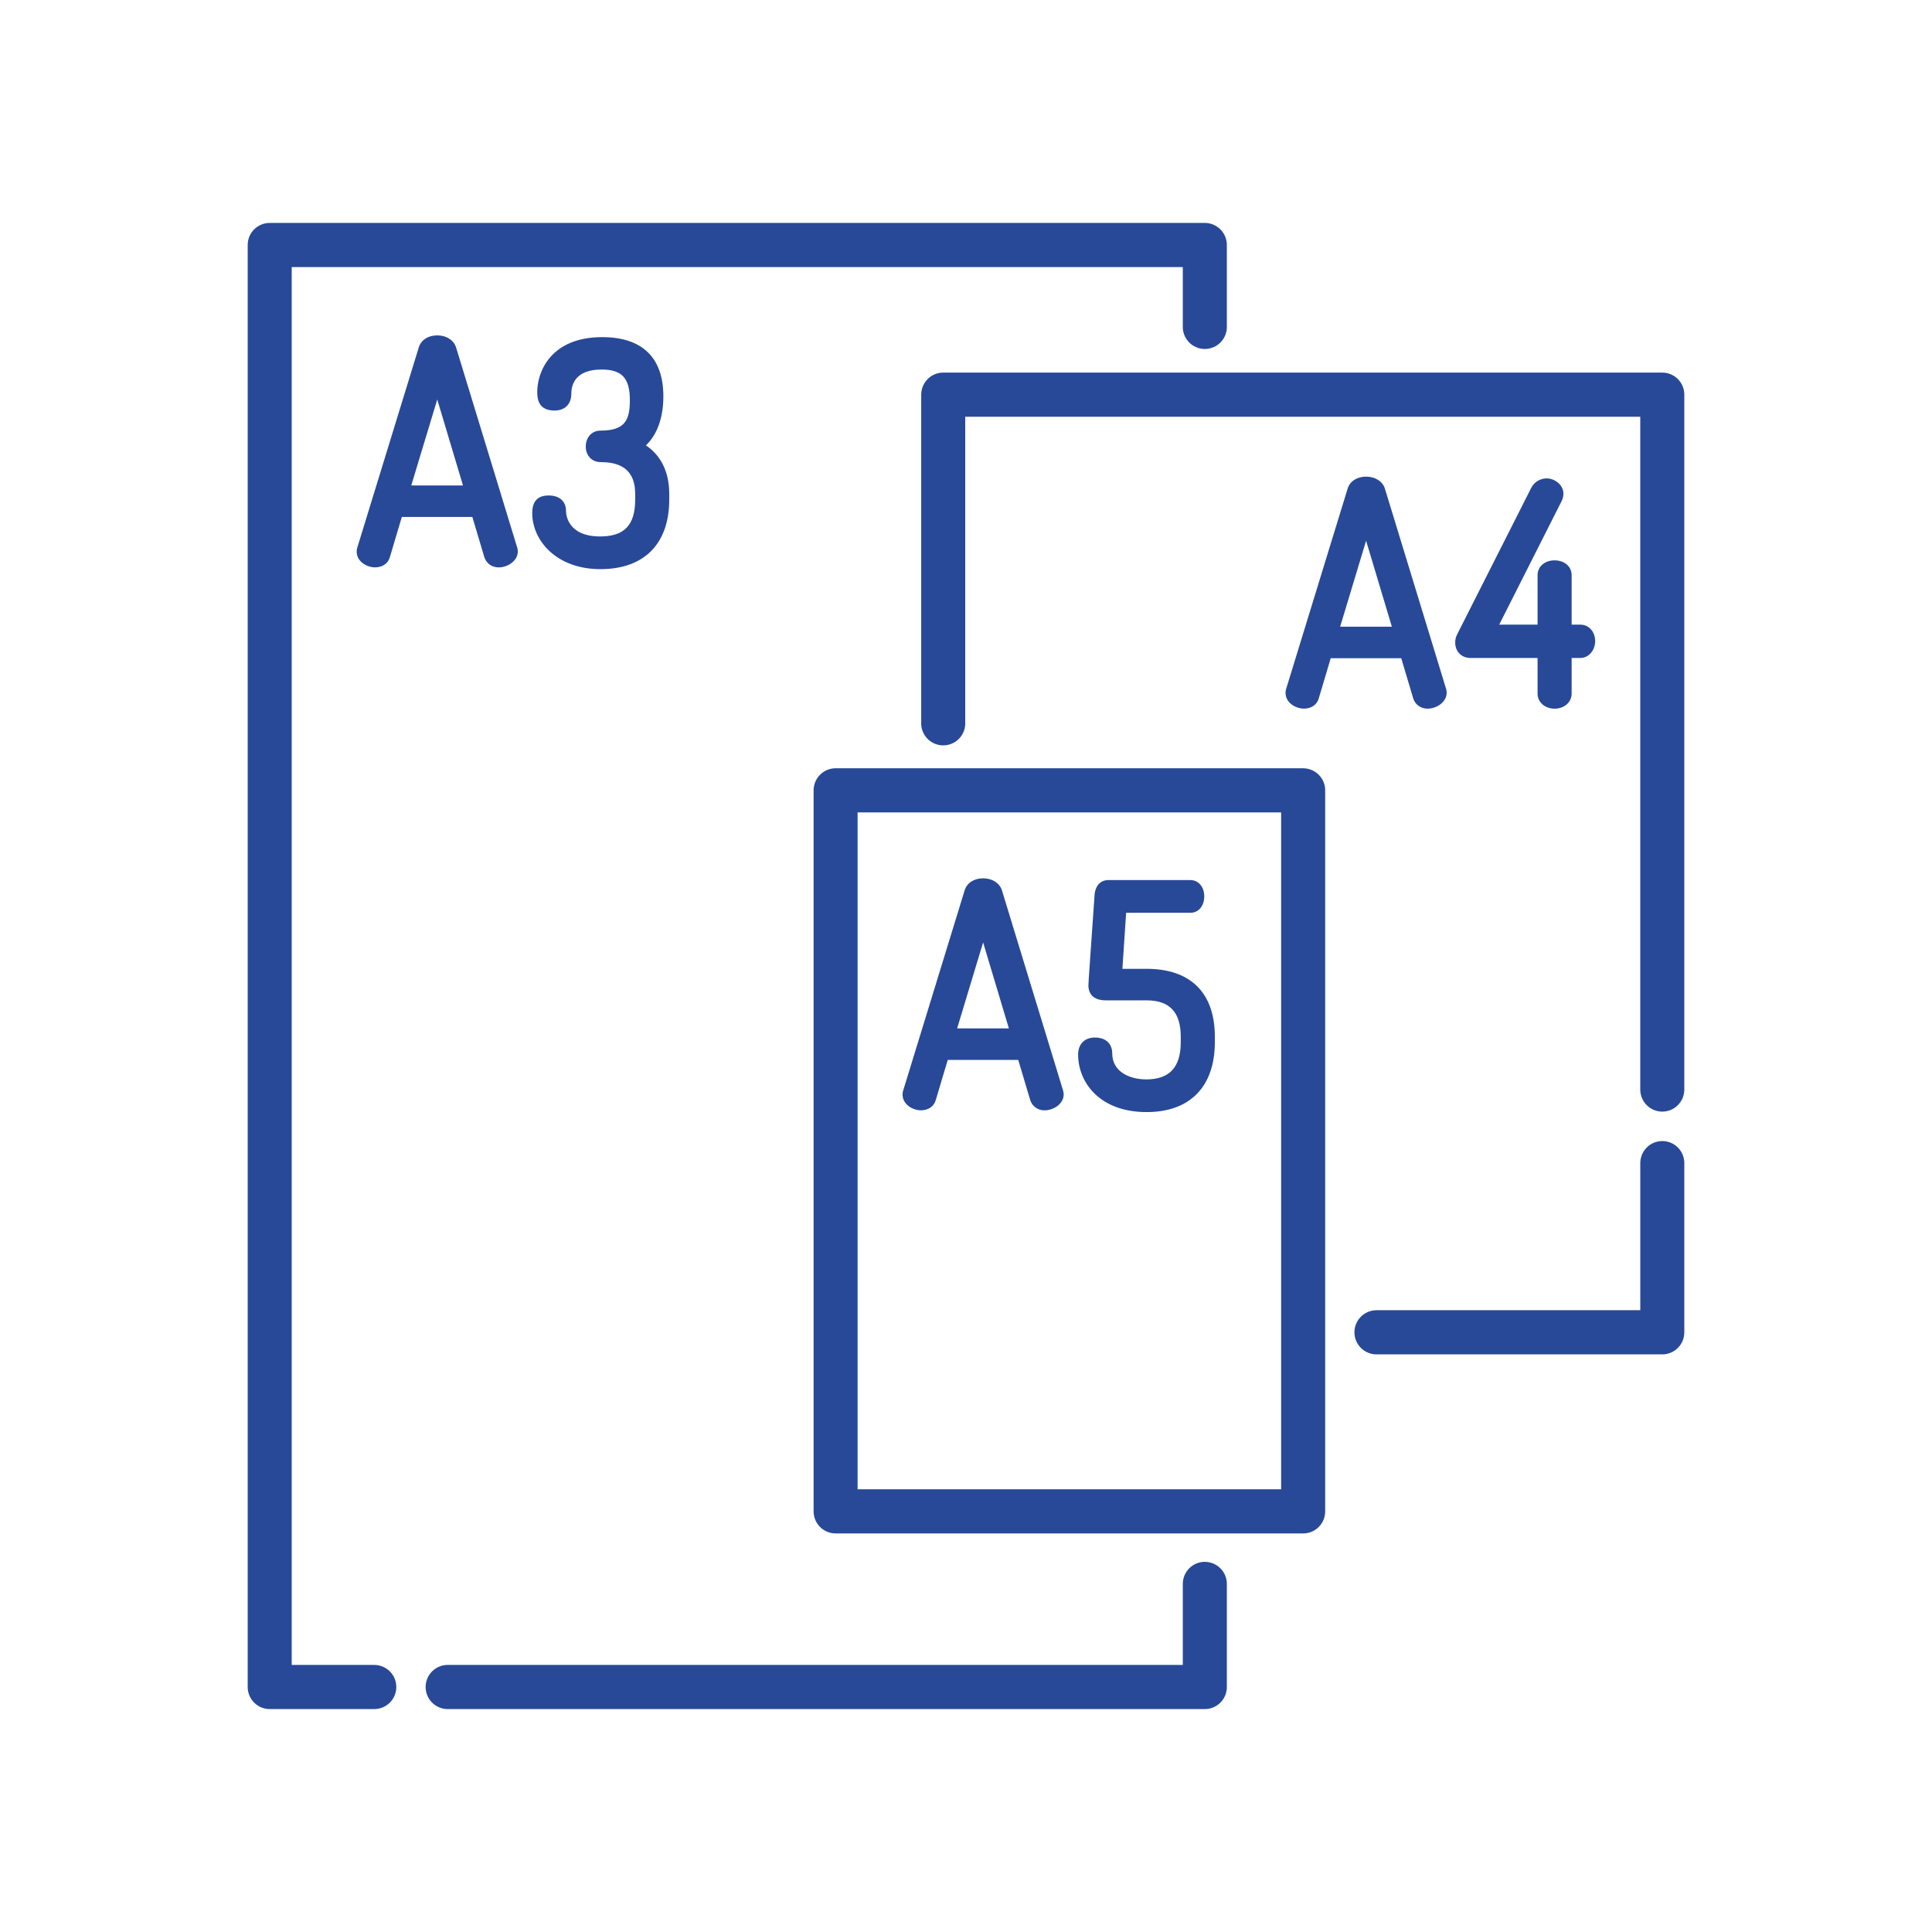 <svg  viewBox="0 0 78 78" fill="none" xmlns="http://www.w3.org/2000/svg">
<g clip-path="url(#clip0)">
<path d="M48.642 9H10.889C10.772 9 10.656 9.023 10.549 9.068C10.441 9.113 10.342 9.179 10.26 9.261C10.177 9.344 10.112 9.442 10.067 9.55C10.023 9.658 10 9.774 10 9.891V68.11C10 68.346 10.094 68.572 10.26 68.739C10.427 68.906 10.653 69 10.889 69H15.11C15.227 69 15.343 68.977 15.451 68.932C15.559 68.887 15.657 68.822 15.74 68.739C15.822 68.656 15.888 68.558 15.932 68.45C15.977 68.342 16 68.226 16 68.109C16 67.992 15.977 67.876 15.933 67.768C15.888 67.66 15.823 67.562 15.74 67.479C15.658 67.397 15.559 67.331 15.451 67.286C15.344 67.241 15.228 67.218 15.111 67.218H11.777V10.782H47.753V13.157C47.747 13.277 47.766 13.398 47.808 13.51C47.85 13.623 47.915 13.726 47.998 13.813C48.081 13.901 48.181 13.97 48.292 14.017C48.402 14.065 48.522 14.089 48.642 14.089C48.762 14.089 48.882 14.065 48.992 14.017C49.103 13.97 49.203 13.901 49.286 13.813C49.369 13.726 49.434 13.623 49.476 13.51C49.518 13.398 49.537 13.277 49.531 13.157V9.891C49.531 9.774 49.508 9.658 49.464 9.55C49.419 9.442 49.354 9.344 49.271 9.261C49.188 9.179 49.09 9.113 48.983 9.068C48.875 9.023 48.759 9 48.642 9V9Z" fill="#284997"/>
<path d="M48.642 63.055C48.525 63.055 48.409 63.078 48.301 63.123C48.193 63.168 48.095 63.234 48.013 63.317C47.93 63.4 47.865 63.498 47.82 63.606C47.776 63.714 47.753 63.83 47.753 63.947V67.217H18.073C17.956 67.217 17.84 67.24 17.732 67.285C17.624 67.33 17.526 67.396 17.444 67.479C17.361 67.562 17.296 67.66 17.251 67.768C17.207 67.876 17.184 67.992 17.184 68.109C17.184 68.226 17.207 68.342 17.251 68.45C17.296 68.558 17.361 68.656 17.444 68.739C17.527 68.821 17.625 68.887 17.733 68.932C17.84 68.977 17.956 69 18.073 69H48.642C48.759 69 48.875 68.977 48.983 68.932C49.09 68.887 49.189 68.821 49.271 68.739C49.354 68.656 49.419 68.558 49.464 68.45C49.508 68.342 49.531 68.226 49.531 68.109V63.946C49.531 63.829 49.508 63.713 49.463 63.605C49.419 63.497 49.353 63.399 49.27 63.317C49.188 63.234 49.09 63.169 48.982 63.124C48.874 63.079 48.758 63.056 48.641 63.056L48.642 63.055Z" fill="#284997"/>
<path d="M67.111 46.067C66.875 46.068 66.65 46.161 66.483 46.328C66.317 46.495 66.223 46.721 66.223 46.957V52.897H55.573C55.337 52.897 55.11 52.991 54.943 53.158C54.776 53.325 54.682 53.552 54.682 53.788C54.682 54.025 54.776 54.252 54.943 54.419C55.11 54.586 55.337 54.68 55.573 54.68H67.111C67.228 54.68 67.344 54.657 67.452 54.612C67.56 54.567 67.658 54.501 67.74 54.419C67.823 54.336 67.888 54.238 67.933 54.13C67.977 54.022 68 53.906 68 53.789V46.958C68 46.841 67.977 46.725 67.933 46.617C67.888 46.509 67.823 46.411 67.74 46.328C67.658 46.246 67.56 46.18 67.452 46.135C67.344 46.09 67.228 46.067 67.111 46.067Z" fill="#284997"/>
<path d="M67.111 15.042H38.081C37.964 15.042 37.848 15.065 37.74 15.11C37.633 15.155 37.534 15.221 37.452 15.303C37.369 15.386 37.304 15.484 37.259 15.592C37.215 15.7 37.192 15.816 37.192 15.933V29.255C37.205 29.482 37.304 29.695 37.47 29.851C37.635 30.006 37.853 30.093 38.08 30.093C38.307 30.093 38.526 30.006 38.691 29.851C38.856 29.695 38.956 29.482 38.969 29.255V16.825H66.222V43.987C66.222 44.104 66.245 44.22 66.289 44.328C66.334 44.436 66.399 44.535 66.482 44.618C66.564 44.7 66.663 44.766 66.771 44.811C66.879 44.856 66.995 44.879 67.112 44.879C67.602 44.879 68 44.479 68 43.987V15.933C68 15.697 67.906 15.471 67.74 15.304C67.573 15.137 67.347 15.043 67.111 15.043V15.042Z" fill="#284997"/>
<path d="M52.61 31.017H33.735C33.618 31.017 33.503 31.041 33.395 31.085C33.287 31.131 33.189 31.196 33.106 31.279C33.024 31.362 32.959 31.46 32.914 31.568C32.87 31.676 32.847 31.792 32.847 31.909V61.017C32.847 61.134 32.87 61.25 32.914 61.358C32.959 61.466 33.024 61.564 33.106 61.647C33.189 61.73 33.287 61.795 33.395 61.84C33.503 61.886 33.618 61.909 33.735 61.909H52.612C52.729 61.909 52.845 61.886 52.953 61.841C53.061 61.796 53.159 61.73 53.242 61.647C53.324 61.565 53.389 61.466 53.434 61.358C53.479 61.25 53.501 61.134 53.501 61.017V31.91C53.501 31.793 53.479 31.677 53.434 31.569C53.389 31.461 53.324 31.362 53.241 31.279C53.158 31.197 53.06 31.131 52.952 31.086C52.844 31.041 52.728 31.018 52.611 31.018L52.61 31.017ZM51.722 60.127H34.623V32.8H51.723V60.126L51.722 60.127Z" fill="#284997"/>
<path d="M20.894 22.169V22.149L18.41 14.017C18.313 13.727 18.017 13.54 17.654 13.54C17.287 13.54 17.001 13.725 16.908 14.023L14.43 22.092C14.4 22.167 14.4 22.239 14.4 22.276C14.4 22.653 14.787 22.906 15.148 22.906C15.442 22.906 15.675 22.742 15.742 22.487L16.223 20.871H19.07L19.556 22.501C19.639 22.751 19.861 22.907 20.134 22.907C20.499 22.907 20.905 22.643 20.905 22.264C20.905 22.232 20.901 22.2 20.893 22.169H20.894ZM16.604 19.599L17.653 16.128L18.692 19.599H16.605H16.604Z" fill="#284997"/>
<path d="M26.078 17.98C26.531 17.551 26.782 16.859 26.782 16.003C26.782 14.438 25.928 13.611 24.313 13.611C22.243 13.611 21.69 15.003 21.69 15.825C21.69 16.147 21.763 16.575 22.39 16.575C22.807 16.575 23.066 16.315 23.066 15.896C23.066 15.531 23.226 14.919 24.289 14.919C25.11 14.919 25.429 15.267 25.429 16.158C25.429 16.954 25.24 17.385 24.242 17.385C23.898 17.385 23.649 17.655 23.649 18.027C23.649 18.398 23.898 18.657 24.254 18.657C25.189 18.657 25.644 19.077 25.644 19.943V20.169C25.644 21.199 25.207 21.658 24.23 21.658C22.891 21.658 22.852 20.738 22.852 20.634C22.852 20.239 22.591 20.004 22.152 20.004C21.706 20.004 21.488 20.237 21.488 20.717C21.488 21.813 22.454 22.978 24.242 22.978C26.007 22.978 27.019 21.954 27.019 20.169V19.943C27.019 19.068 26.696 18.399 26.079 17.981L26.078 17.98Z" fill="#284997"/>
<path d="M58.395 27.872V27.852L55.91 19.72C55.814 19.43 55.517 19.243 55.154 19.243C54.787 19.243 54.501 19.427 54.408 19.726L51.931 27.794C51.902 27.87 51.902 27.942 51.902 27.979C51.902 28.356 52.288 28.609 52.649 28.609C52.944 28.609 53.176 28.445 53.243 28.19L53.725 26.574H56.572L57.058 28.204C57.141 28.454 57.362 28.61 57.635 28.61C58 28.61 58.406 28.346 58.406 27.967C58.406 27.935 58.402 27.903 58.395 27.872ZM54.105 25.302L55.153 21.831L56.193 25.301H54.105V25.302Z" fill="#284997"/>
<path d="M63.808 25.218H63.451V23.218C63.451 22.873 63.162 22.623 62.763 22.623C62.365 22.623 62.076 22.873 62.076 23.218V25.218H60.527L63.052 20.221L63.062 20.197C63.098 20.113 63.118 20.023 63.119 19.932C63.119 19.568 62.763 19.314 62.443 19.314C62.311 19.314 62.181 19.352 62.069 19.422C61.957 19.493 61.868 19.594 61.811 19.714L58.835 25.6C58.777 25.706 58.748 25.825 58.751 25.945C58.751 26.303 59.006 26.563 59.356 26.563H62.076V28.004C62.076 28.35 62.371 28.611 62.763 28.611C63.156 28.611 63.451 28.35 63.451 28.004V26.564H63.808C64.135 26.564 64.401 26.259 64.401 25.885C64.401 25.505 64.146 25.219 63.808 25.219V25.218Z" fill="#284997"/>
<path d="M42.932 44.089V44.069L40.448 35.937C40.352 35.647 40.055 35.46 39.692 35.46C39.325 35.46 39.039 35.644 38.946 35.943L36.469 44.011C36.439 44.087 36.439 44.159 36.439 44.196C36.439 44.573 36.826 44.826 37.187 44.826C37.481 44.826 37.714 44.662 37.781 44.407L38.263 42.791H41.109L41.595 44.421C41.635 44.542 41.712 44.647 41.816 44.72C41.921 44.793 42.046 44.831 42.173 44.827C42.538 44.827 42.944 44.563 42.944 44.184C42.944 44.152 42.94 44.12 42.932 44.089ZM38.642 41.519L39.691 38.048L40.731 41.518H38.643L38.642 41.519Z" fill="#284997"/>
<path d="M46.292 39.114H45.315L45.465 36.851H48.061C48.389 36.851 48.619 36.577 48.619 36.185C48.619 35.806 48.384 35.531 48.061 35.531H44.737C44.627 35.531 44.263 35.571 44.194 36.087L43.954 39.533V39.553C43.954 39.574 43.951 39.614 43.949 39.654C43.945 39.7 43.943 39.746 43.942 39.792C43.942 39.971 44.011 40.387 44.642 40.387H46.292C47.219 40.387 47.67 40.866 47.67 41.851V42.078C47.67 43.088 47.215 43.578 46.28 43.578C45.645 43.578 44.903 43.3 44.903 42.518C44.903 42.213 44.719 41.888 44.203 41.888C43.786 41.888 43.527 42.152 43.527 42.578C43.527 43.695 44.392 44.898 46.292 44.898C48.042 44.898 49.046 43.87 49.046 42.078V41.851C49.046 40.086 48.068 39.114 46.292 39.114Z" fill="#284997"/>
</g>
<defs>
<clipPath id="clip0">
<rect width="58" height="60" fill="white" transform="translate(10 9)"/>
</clipPath>
</defs>
</svg>
